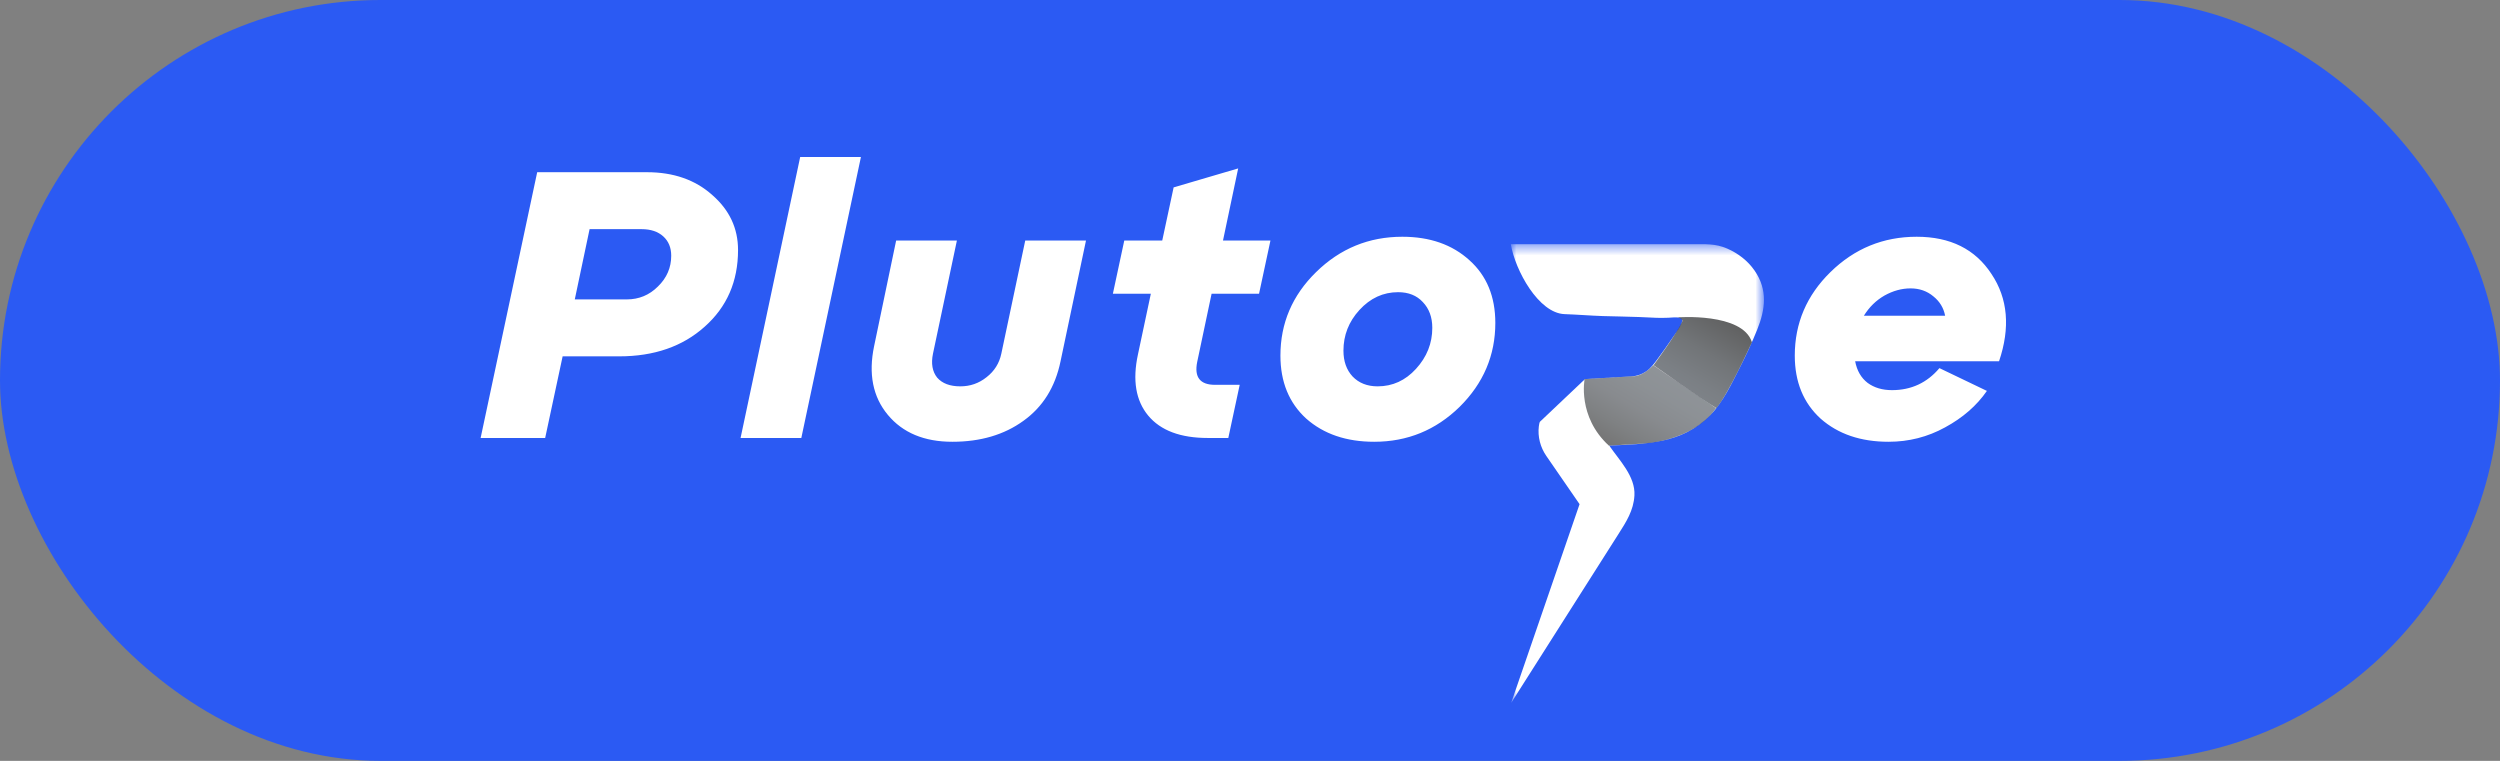 <svg width="230" height="70" viewBox="0 0 230 70" fill="none" xmlns="http://www.w3.org/2000/svg">
<rect x="0" y="0" width="230" height="70" fill="#808080" stroke="none"/>
<rect width="230" height="70" rx="35" fill="#2B5AF3"/>
<path d="M50.155 40.294H44.217L49.422 15.843H59.517C61.962 15.843 63.965 16.541 65.525 17.939C67.108 19.313 67.9 21.001 67.9 23.004C67.9 25.891 66.875 28.243 64.826 30.06C62.8 31.876 60.18 32.784 56.967 32.784H51.762L50.155 40.294ZM54.242 21.082L52.88 27.545H57.665C58.783 27.545 59.738 27.149 60.53 26.357C61.345 25.565 61.752 24.622 61.752 23.528C61.752 22.782 61.508 22.189 61.019 21.746C60.53 21.304 59.866 21.082 59.028 21.082H54.242ZM73.721 40.294H68.132L73.616 14.446H79.205L73.721 40.294ZM80.419 31.841L82.445 22.13H88.034L85.834 32.54C85.647 33.448 85.775 34.181 86.218 34.74C86.684 35.276 87.394 35.544 88.349 35.544C89.257 35.544 90.06 35.264 90.759 34.705C91.481 34.146 91.935 33.425 92.121 32.54L94.322 22.13H99.911L97.57 33.238C97.081 35.614 95.94 37.441 94.147 38.722C92.377 40.003 90.2 40.643 87.615 40.643C85.03 40.643 83.051 39.817 81.677 38.163C80.303 36.51 79.884 34.403 80.419 31.841ZM105.878 27.021H102.385L103.433 22.13H106.926L107.974 17.24L113.912 15.494L112.515 22.13H116.881L115.833 27.021H111.467L110.14 33.308C109.86 34.705 110.408 35.404 111.781 35.404H114.052L113.004 40.294H111.118C108.603 40.294 106.775 39.607 105.633 38.233C104.493 36.859 104.178 34.985 104.691 32.609L105.878 27.021ZM117.799 32.714C117.799 29.733 118.893 27.172 121.083 25.03C123.295 22.864 125.938 21.781 129.012 21.781C131.55 21.781 133.611 22.503 135.194 23.947C136.778 25.367 137.57 27.288 137.57 29.71C137.57 32.691 136.475 35.264 134.286 37.43C132.097 39.572 129.477 40.643 126.427 40.643C123.865 40.643 121.781 39.933 120.174 38.513C118.591 37.069 117.799 35.136 117.799 32.714ZM123.597 32.26C123.597 33.238 123.877 34.03 124.436 34.635C125.018 35.241 125.786 35.544 126.741 35.544C128.115 35.544 129.291 35.008 130.269 33.937C131.27 32.842 131.771 31.585 131.771 30.164C131.771 29.186 131.48 28.395 130.898 27.789C130.339 27.184 129.582 26.881 128.627 26.881C127.253 26.881 126.066 27.428 125.064 28.523C124.086 29.594 123.597 30.84 123.597 32.26ZM176.333 21.781C179.43 21.781 181.723 22.922 183.214 25.204C184.728 27.463 184.96 30.141 183.912 33.238H170.674C170.837 34.1 171.221 34.764 171.826 35.229C172.432 35.672 173.177 35.893 174.062 35.893C175.832 35.893 177.287 35.218 178.428 33.867L182.795 35.963C181.863 37.313 180.583 38.431 178.952 39.316C177.346 40.201 175.611 40.643 173.748 40.643C171.186 40.643 169.102 39.933 167.495 38.513C165.912 37.069 165.12 35.136 165.12 32.714C165.12 29.733 166.214 27.172 168.403 25.03C170.615 22.864 173.259 21.781 176.333 21.781ZM177.87 27.265C177.287 26.776 176.589 26.532 175.773 26.532C174.959 26.532 174.155 26.753 173.363 27.195C172.595 27.638 171.966 28.255 171.477 29.047H178.952C178.813 28.325 178.452 27.731 177.87 27.265Z" fill="white"/>
<mask id="mask0_71_6828" style="mask-type:luminance" maskUnits="userSpaceOnUse" x="138" y="22" width="25" height="43">
<path d="M162.282 22.465H138.995V64.672H162.282V22.465Z" fill="white"/>
</mask>
<g mask="url(#mask0_71_6828)">
<path d="M145.32 46.383L142.259 41.944C141.712 41.151 141.454 40.176 141.574 39.211C141.598 39.018 141.632 38.867 141.677 38.799L145.821 34.873L150.105 34.628C150.592 34.6 151.059 34.439 151.464 34.155C151.927 33.829 152.239 33.369 152.577 32.912C153.024 32.308 153.457 31.693 153.877 31.069C154.172 30.631 154.523 30.204 154.717 29.703C154.758 29.594 154.79 29.463 154.732 29.362C154.682 29.278 154.581 29.24 154.487 29.224C154.163 29.165 153.804 29.221 153.477 29.232C153.122 29.243 152.765 29.253 152.407 29.239C151.876 29.219 151.344 29.188 150.812 29.167C149.603 29.121 148.675 29.115 147.465 29.078C146.321 29.041 145.09 28.938 143.946 28.9C141.559 28.82 139.403 24.893 138.995 22.469C142.42 22.469 145.845 22.469 149.271 22.469C151.421 22.469 153.569 22.469 155.718 22.469C156.863 22.469 157.808 22.395 158.889 22.863C159.887 23.294 160.788 23.979 161.42 24.891C162.646 26.661 162.416 28.466 161.658 30.338C161.183 31.512 160.654 32.663 160.08 33.787C159.324 35.268 158.519 36.992 157.36 38.175C154.736 40.856 151.47 40.824 148.051 40.997C148.973 42.342 150.462 43.823 150.368 45.575C150.294 46.97 149.6 48.029 148.895 49.137C148.054 50.462 147.213 51.785 146.371 53.109L140.253 62.737L139.025 64.672" fill="white"/>
<path opacity="0.54" d="M145.786 34.875C145.786 34.875 145.092 38.314 148.015 40.998L151.106 40.812C151.106 40.812 155.732 40.658 157.871 37.547L154.971 35.564L152.094 33.598C152.094 33.598 151.366 34.472 150.428 34.606C149.222 34.68 145.786 34.875 145.786 34.875Z" fill="url(#paint0_linear_71_6828)"/>
<path opacity="0.62" d="M154.291 29.198C154.291 29.198 160.308 28.729 161.176 31.482C161.176 31.482 159.029 36.223 157.906 37.547C156.46 36.656 152.129 33.598 152.129 33.598C152.129 33.598 154.323 30.611 154.771 29.563C154.849 29.382 154.511 29.191 154.291 29.198Z" fill="url(#paint1_linear_71_6828)"/>
</g>
<defs>
<linearGradient id="paint0_linear_71_6828" x1="148.903" y1="41.507" x2="153.228" y2="34.253" gradientUnits="userSpaceOnUse">
<stop/>
<stop offset="0.24" stop-color="#121619"/>
<stop offset="0.5" stop-color="#23282F"/>
<stop offset="0.76" stop-color="#2C343C"/>
<stop offset="1" stop-color="#303841"/>
</linearGradient>
<linearGradient id="paint1_linear_71_6828" x1="158.496" y1="29.212" x2="154.334" y2="36.19" gradientUnits="userSpaceOnUse">
<stop/>
<stop offset="0.04" stop-color="#020304"/>
<stop offset="0.44" stop-color="#1B2025"/>
<stop offset="0.78" stop-color="#2A3139"/>
<stop offset="1" stop-color="#303841"/>
</linearGradient>
</defs>
</svg>
